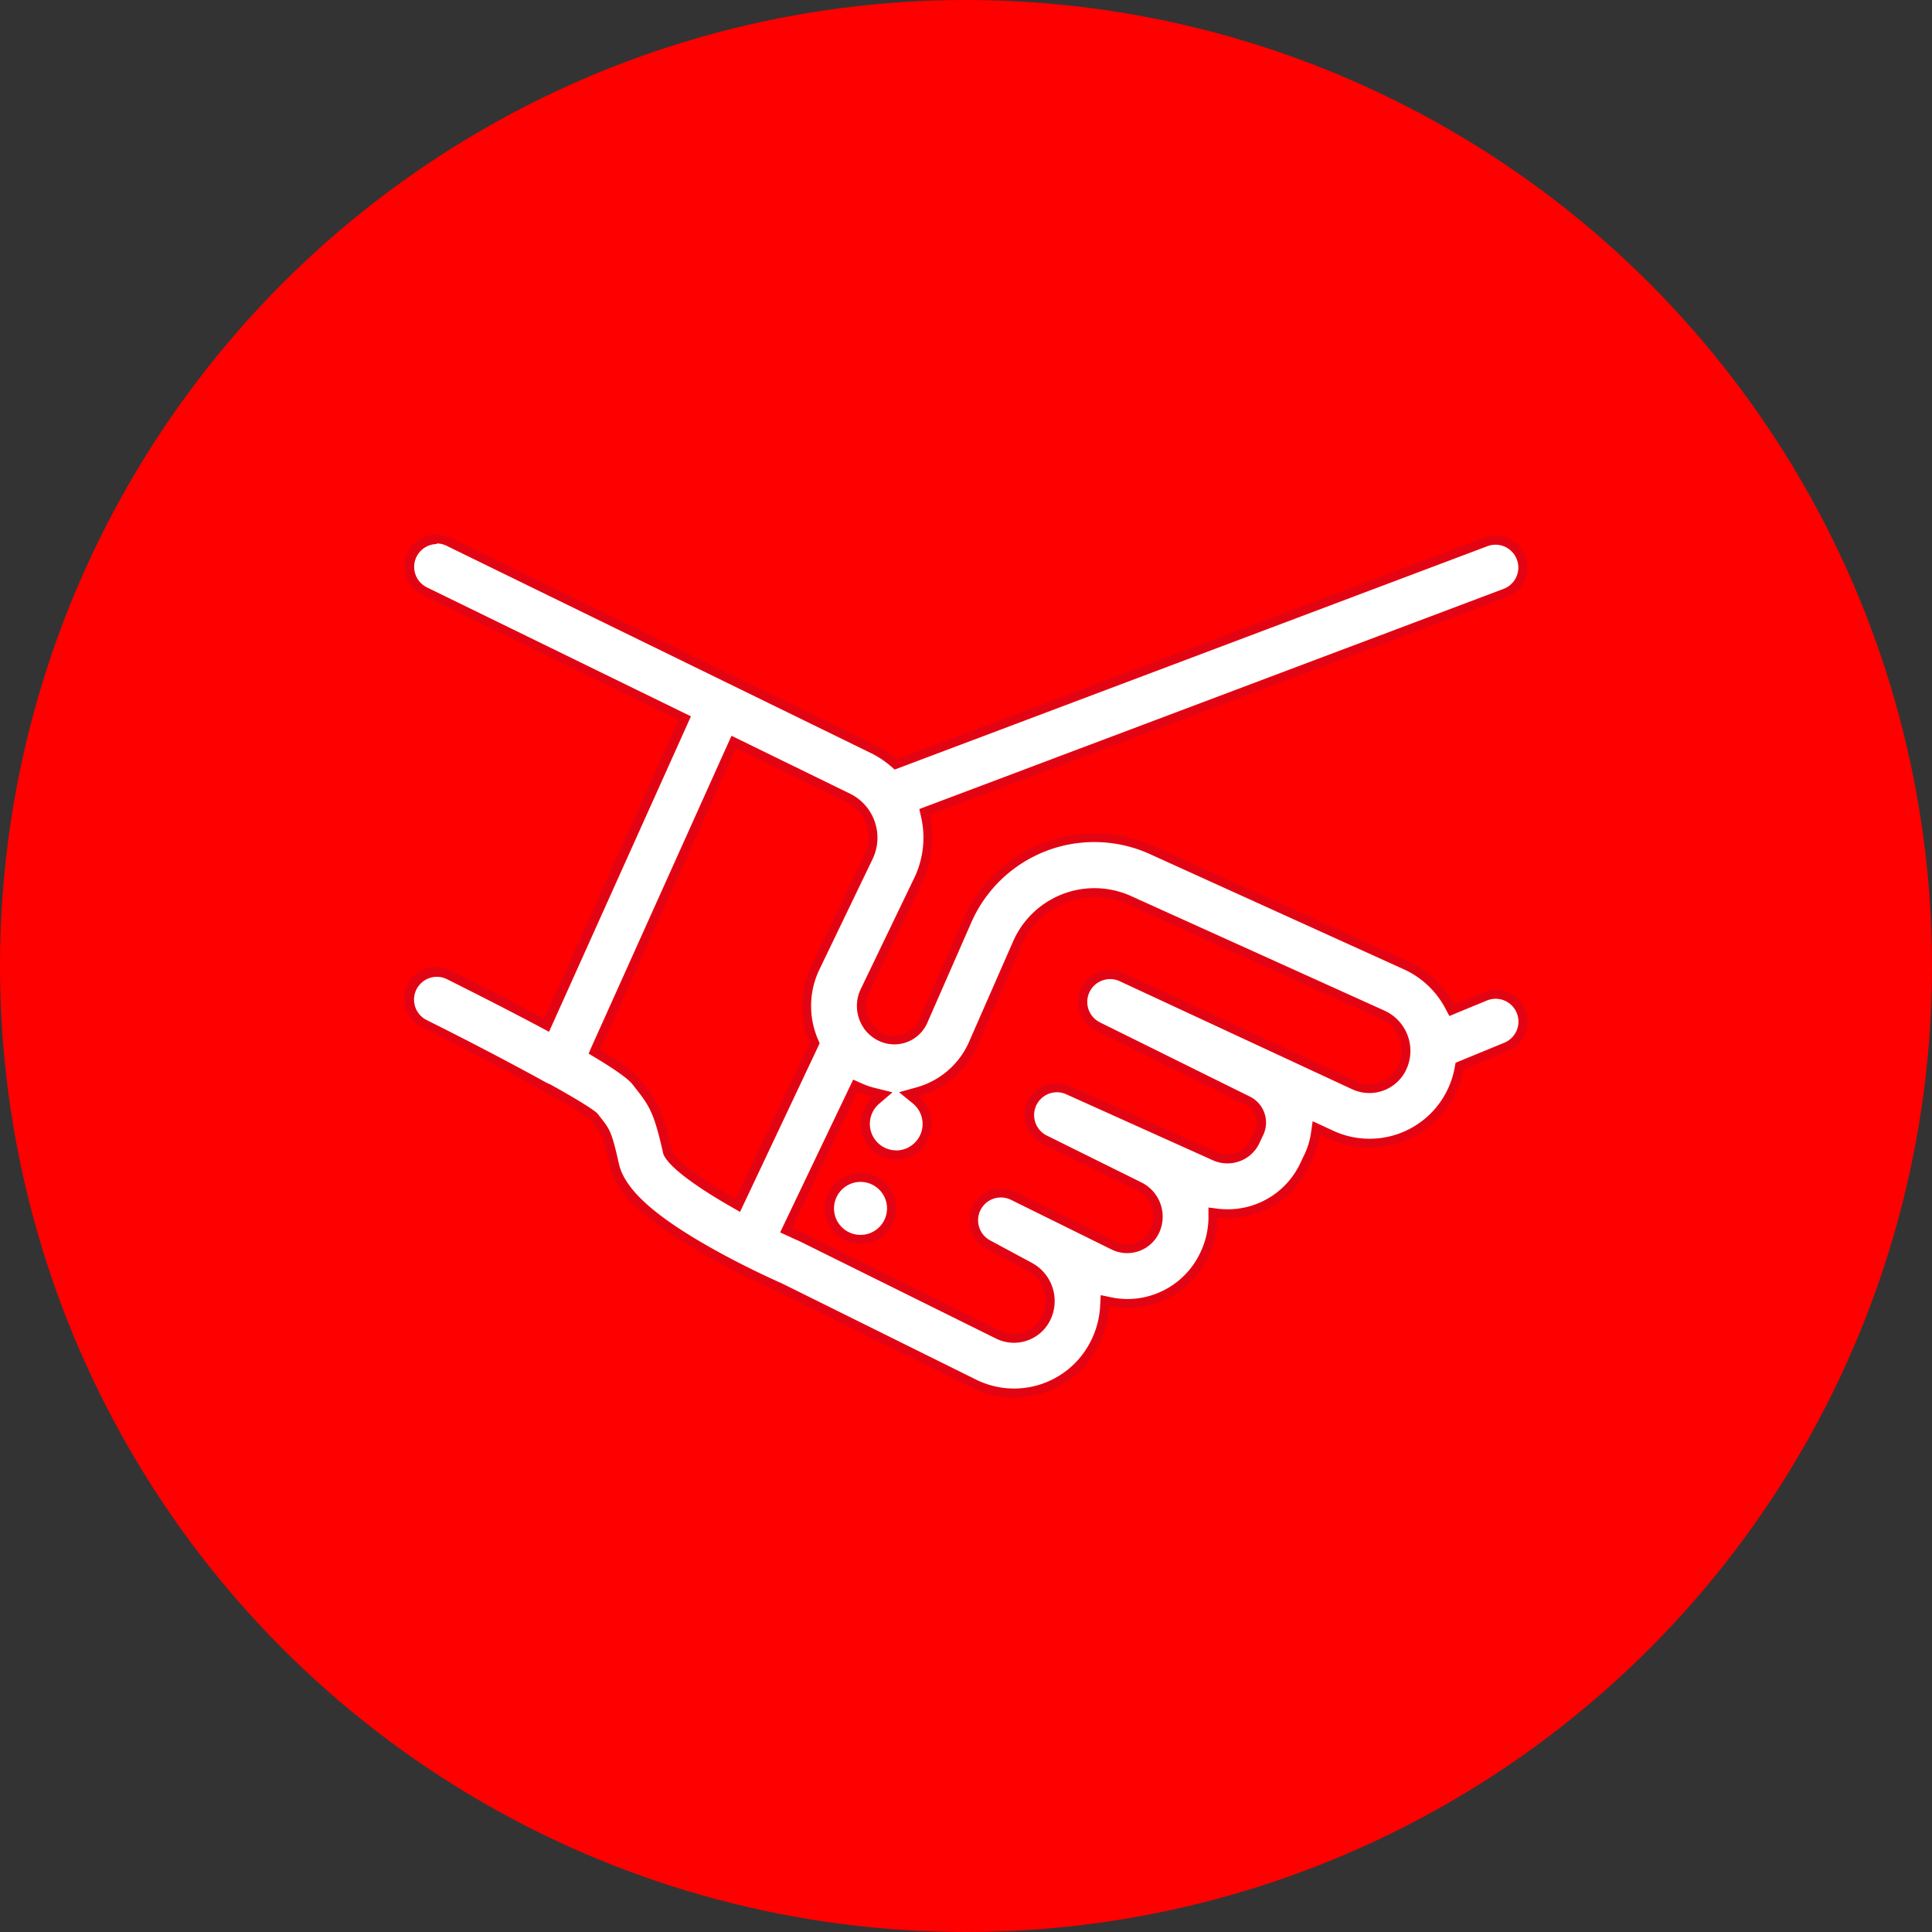 <svg id="Capa_1" data-name="Capa 1" xmlns="http://www.w3.org/2000/svg" viewBox="0 0 600 600"><rect x="0" y="0" width="600" height="600" fill="#333333" stroke="none"/><defs><style>.cls-1{fill:red;}.cls-2{fill:#fff;}.cls-3{fill:#e30413;}</style></defs><circle class="cls-1" cx="300" cy="300" r="300"/><path class="cls-2" d="M314.94,432.64a28.16,28.16,0,0,1-12.61-3l-60.67-30.05c-2-.88-12-5.4-22.65-11.46-17.74-10.12-26.46-18.3-28.29-26.5-2.06-9.29-2.66-10.28-5.16-13.44l-1.12-1.43-.09-.12-.12-.1c-1.78-1.49-6.58-4.41-14.27-8.69a8.83,8.83,0,0,1-.83-.46c-10.28-5.69-24.23-13-37.37-19.55a8.5,8.5,0,0,1,3.81-16.11,8.36,8.36,0,0,1,3.79.9c11.18,5.58,20.93,10.6,29,14.91l1.33.72,42.89-95.34L131.83,183.5a8.5,8.5,0,0,1,3.74-16.14,8.42,8.42,0,0,1,3.72.86L270.88,232.5a30.6,30.6,0,0,1,6.63,4.32l.63.55,183.3-69.07a8.38,8.38,0,0,1,3-.55,8.5,8.5,0,0,1,3,16.46L287.15,252.15l.27,1.21a30.33,30.33,0,0,1-2.25,20l-16.63,34.53a10.67,10.67,0,0,0,.85,10.62l.19.27A10.55,10.55,0,0,0,273.4,322a9.87,9.87,0,0,0,4.42,1.05,9.73,9.73,0,0,0,9-6l13.51-30.81a43.16,43.16,0,0,1,57.54-22.13l78.65,35.56a28.8,28.8,0,0,1,13.64,12.89l.6,1.14,10.46-4.31a8.51,8.51,0,0,1,6.48,15.73l-14.42,5.94-.14.75a29,29,0,0,1-1.69,5.67,28.22,28.22,0,0,1-38.14,14.89l-4.53-2.11-.27,1.89a24.18,24.18,0,0,1-2,6.74l-1.25,2.66a26.3,26.3,0,0,1-23.95,15.37,27.24,27.24,0,0,1-3-.17l-1.56-.18,0,1.57a26.82,26.82,0,0,1-3,12.13,26.3,26.3,0,0,1-28.93,14l-1.63-.34-.08,1.65a28.37,28.37,0,0,1-3.31,12,28,28,0,0,1-24.81,15Zm-70.81-50.59,1.31.6c1.07.49,2.14,1,3.22,1.45l.36.17,60.86,30.15a11.13,11.13,0,0,0,14.84-4.77,12.06,12.06,0,0,0-4.93-16.2l-13-7a8.51,8.51,0,0,1,4-16,8.36,8.36,0,0,1,3.77.89l31.15,15.43a9.53,9.53,0,0,0,12.8-4.22,10.44,10.44,0,0,0-4.64-14l-29.46-14.6a8.51,8.51,0,0,1,3.78-16.13,8.39,8.39,0,0,1,3.48.76L377.17,359a9.54,9.54,0,0,0,12.65-4.68l1.24-2.66a7.52,7.52,0,0,0-3.41-9.77L341,318.78a8.51,8.51,0,0,1,3.78-16.13,8.39,8.39,0,0,1,3.58.8L420.45,337a11.43,11.43,0,0,0,4.84,1.09,11.09,11.09,0,0,0,4.06-.77,11.29,11.29,0,0,0,6.37-6.29,12.3,12.3,0,0,0-6.22-15.8l-78.65-35.56a26.44,26.44,0,0,0-10.94-2.39,26.21,26.21,0,0,0-24,15.84L302.4,323.86A26.53,26.53,0,0,1,287,338.42c-.64.24-1.34.46-2.13.68l-2.65.73,2.13,1.74a9.64,9.64,0,1,1-12.34.17l2.09-1.79-2.67-.66a27.34,27.34,0,0,1-4.59-1.58l-1.26-.57Zm-59.56-55.41,1.08.65c9.82,5.91,11.33,7.89,12,8.73.47.62.9,1.16,1.29,1.66,4,5.08,5.66,7.94,8.37,20.08l0,.15.06.13c2.13,4.67,14.91,12.37,20.31,15.47l1.32.76L253,324l-.26-.59a27.69,27.69,0,0,1,.43-22.87L269.84,266a13.8,13.8,0,0,0-6.38-18.18l-35.6-17.39Z"/><path class="cls-3" d="M135.57,168.77h0a7.12,7.12,0,0,1,3.1.72l131.61,64.29a28.86,28.86,0,0,1,6.3,4.12l1.28,1.09,1.57-.59,182.51-68.78a7.09,7.09,0,0,1,5,13.27l-179.13,67.5-2.31.87.54,2.41a28.85,28.85,0,0,1-2.15,19.07l-16.63,34.54a12.1,12.1,0,0,0,1,12l0,.05,0,0,.14.19,0,0,0,0a12.05,12.05,0,0,0,4.31,3.62,11.26,11.26,0,0,0,5.05,1.2,11.17,11.17,0,0,0,10.28-6.82l13.51-30.82a41.72,41.72,0,0,1,55.66-21.41L435.92,301a27.36,27.36,0,0,1,13,12.27l1.2,2.27,2.38-1,9.27-3.82a7.19,7.19,0,0,1,2.7-.54,7.09,7.09,0,0,1,2.7,13.65l-13.71,5.64-1.42.59-.28,1.51a26.86,26.86,0,0,1-37.85,19.53l-2.8-1.3-3.45-1.6-.54,3.76a23.16,23.16,0,0,1-1.91,6.35L403.93,361a24.9,24.9,0,0,1-22.67,14.56,26.84,26.84,0,0,1-2.83-.16L375.3,375l0,3.15a25.55,25.55,0,0,1-2.84,11.49,25,25,0,0,1-22.27,13.78,25.28,25.28,0,0,1-5.12-.53l-3.24-.68-.17,3.31a27.17,27.17,0,0,1-3.14,11.42A26.61,26.61,0,0,1,303,428.39l-60.66-30.06,0,0-.06,0c-1.89-.84-11.89-5.33-22.47-11.37-17.13-9.77-25.9-17.89-27.61-25.57-2.12-9.56-2.82-10.7-5.43-14l-1.11-1.42-.19-.24-.23-.2c-1.85-1.54-6.72-4.52-14.49-8.84l-.06,0-.07,0a6.44,6.44,0,0,1-.63-.36l-.07,0-.06,0c-10.24-5.67-24.21-13-37.36-19.54a7.09,7.09,0,0,1,3.17-13.43,7,7,0,0,1,3.16.75c11.14,5.56,20.88,10.57,29,14.89l2.67,1.44,1.25-2.77,41.7-92.7,1.13-2.51-2.47-1.2-79.51-38.84a7.09,7.09,0,0,1,3.12-13.46m94.05,207.49,1.32-2.76L254,325.17l.55-1.16-.5-1.18a26.18,26.18,0,0,1,.4-21.69l16.63-34.54a15.25,15.25,0,0,0-7-20.07L229.8,229.78l-2.63-1.28-1.2,2.67L183.8,324.91l-1,2.29,2.15,1.3c9.59,5.77,11,7.67,11.58,8.38s.9,1.17,1.3,1.67c3.94,5,5.44,7.61,8.1,19.52l.06.29.12.27c2.22,4.86,14,12.18,20.89,16.11l2.65,1.52m48.68-19A8.22,8.22,0,0,1,273,342.81l4.17-3.58-5.33-1.32a24.85,24.85,0,0,1-4.35-1.5l-2.53-1.13-1.19,2.5-20.25,42.36-1.24,2.6,2.62,1.2c1.08.5,2.16,1,3.24,1.46l.3.14,60.86,30.15A12.54,12.54,0,0,0,326,410.31a13.48,13.48,0,0,0-5.51-18.1l-13-7a7.08,7.08,0,0,1,3.37-13.32,7,7,0,0,1,3.14.74L345.13,388a11.08,11.08,0,0,0,4.94,1.17,10.94,10.94,0,0,0,9.75-6,11.87,11.87,0,0,0-5.27-15.92l-29.46-14.6a7.09,7.09,0,0,1,3.15-13.44,7,7,0,0,1,2.9.63l45.45,20.46a11.13,11.13,0,0,0,4.56,1,10.92,10.92,0,0,0,10-6.36l1.25-2.66a9,9,0,0,0-4.07-11.64L341.6,317.51a7.09,7.09,0,0,1,3.15-13.44,7,7,0,0,1,3,.66l72.12,33.52a13,13,0,0,0,5.44,1.21A12.67,12.67,0,0,0,437,331.53a13.72,13.72,0,0,0-6.95-17.63l-78.65-35.56a27.71,27.71,0,0,0-11.52-2.51,27.3,27.3,0,0,0-9.85,1.83,27.62,27.62,0,0,0-15.47,14.86l-13.5,30.78a25.12,25.12,0,0,1-14.56,13.79c-.6.22-1.26.43-2,.64l-5.3,1.47,4.27,3.47a8.22,8.22,0,0,1-5.18,14.61M135.57,165.94a9.92,9.92,0,0,0-4.36,18.84l79.51,38.84L169,316.31c-7.53-4-17-8.95-29-14.93a9.92,9.92,0,1,0-8.86,17.75c12.74,6.36,26.82,13.71,37.25,19.49.29.18.59.34.89.49,7,3.9,12.25,7,14,8.54.4.52.78,1,1.13,1.44,2.28,2.89,2.82,3.57,4.89,12.86,1.92,8.64,10.85,17.09,29,27.43,10.75,6.13,21,10.75,22.72,11.49l60.67,30.06a29.77,29.77,0,0,0,13.24,3.13A29.43,29.43,0,0,0,341,418.26a30.26,30.26,0,0,0,3.47-12.6,27.49,27.49,0,0,0,5.69.59A27.78,27.78,0,0,0,375,390.94a28.61,28.61,0,0,0,3.15-12.77,27.75,27.75,0,0,0,28.38-16l1.25-2.66a25.17,25.17,0,0,0,2.15-7.14l2.8,1.3a29.8,29.8,0,0,0,41.82-21.58l13.71-5.64a9.92,9.92,0,1,0-7.56-18.35l-9.27,3.82a30.32,30.32,0,0,0-14.3-13.52l-78.65-35.56A44.6,44.6,0,0,0,299,285.69L285.5,316.51a8.34,8.34,0,0,1-7.68,5.12,8.51,8.51,0,0,1-3.79-.9,9.17,9.17,0,0,1-3.29-2.77l-.19-.26a9.22,9.22,0,0,1-.73-9.19L286.45,274A32,32,0,0,0,288.81,253l179.13-67.5a9.92,9.92,0,1,0-7-18.57L278.43,235.75a31.62,31.62,0,0,0-6.93-4.53L139.92,167a9.85,9.85,0,0,0-4.35-1Zm92.81,206.34c-10.38-6-18.31-11.75-19.72-14.82-2.77-12.44-4.49-15.41-8.64-20.66-.38-.5-.81-1-1.27-1.64-.74-1-2.32-3-12.37-9.09l42.18-93.74,34.29,16.75a12.37,12.37,0,0,1,5.71,16.29l-16.62,34.54a29,29,0,0,0-.46,24l-23.1,48.34Zm49.92-12.16a11.07,11.07,0,0,0,7-19.66c.75-.2,1.5-.44,2.24-.71a28,28,0,0,0,16.19-15.32l13.48-30.78a24.82,24.82,0,0,1,22.73-15,25.12,25.12,0,0,1,10.35,2.26l78.65,35.56a10.87,10.87,0,0,1,5.5,14,9.92,9.92,0,0,1-5.57,5.51,9.72,9.72,0,0,1-3.55.67,10.07,10.07,0,0,1-4.24-.95l-72.12-33.52a9.92,9.92,0,0,0-8.59,17.89L387,343.18a6.08,6.08,0,0,1,2.76,7.9l-1.25,2.65a8.12,8.12,0,0,1-7.38,4.74,8.23,8.23,0,0,1-3.39-.74l-45.45-20.46a9.92,9.92,0,0,0-8.48,17.94l29.46,14.6a9,9,0,0,1,4,12.09,8.12,8.12,0,0,1-7.23,4.46,8.28,8.28,0,0,1-3.68-.87l-31.15-15.43a9.92,9.92,0,0,0-9.12,17.61l13,7A10.64,10.64,0,0,1,323.47,409a9.7,9.7,0,0,1-8.59,5.21,9.81,9.81,0,0,1-4.37-1L249.64,383l-.41-.2c-1.07-.47-2.14-.95-3.2-1.44L266.28,339a27.58,27.58,0,0,0,4.83,1.66,11.06,11.06,0,0,0,7.19,19.46Z"/><path class="cls-2" d="M267.24,384.92a9.65,9.65,0,1,1,9.64-9.64A9.66,9.66,0,0,1,267.24,384.92Z"/><path class="cls-3" d="M267.24,367.05a8.23,8.23,0,1,1-8.23,8.23,8.24,8.24,0,0,1,8.23-8.23m0-2.84a11.07,11.07,0,1,0,11.06,11.07,11.07,11.07,0,0,0-11.06-11.07Z"/></svg>
